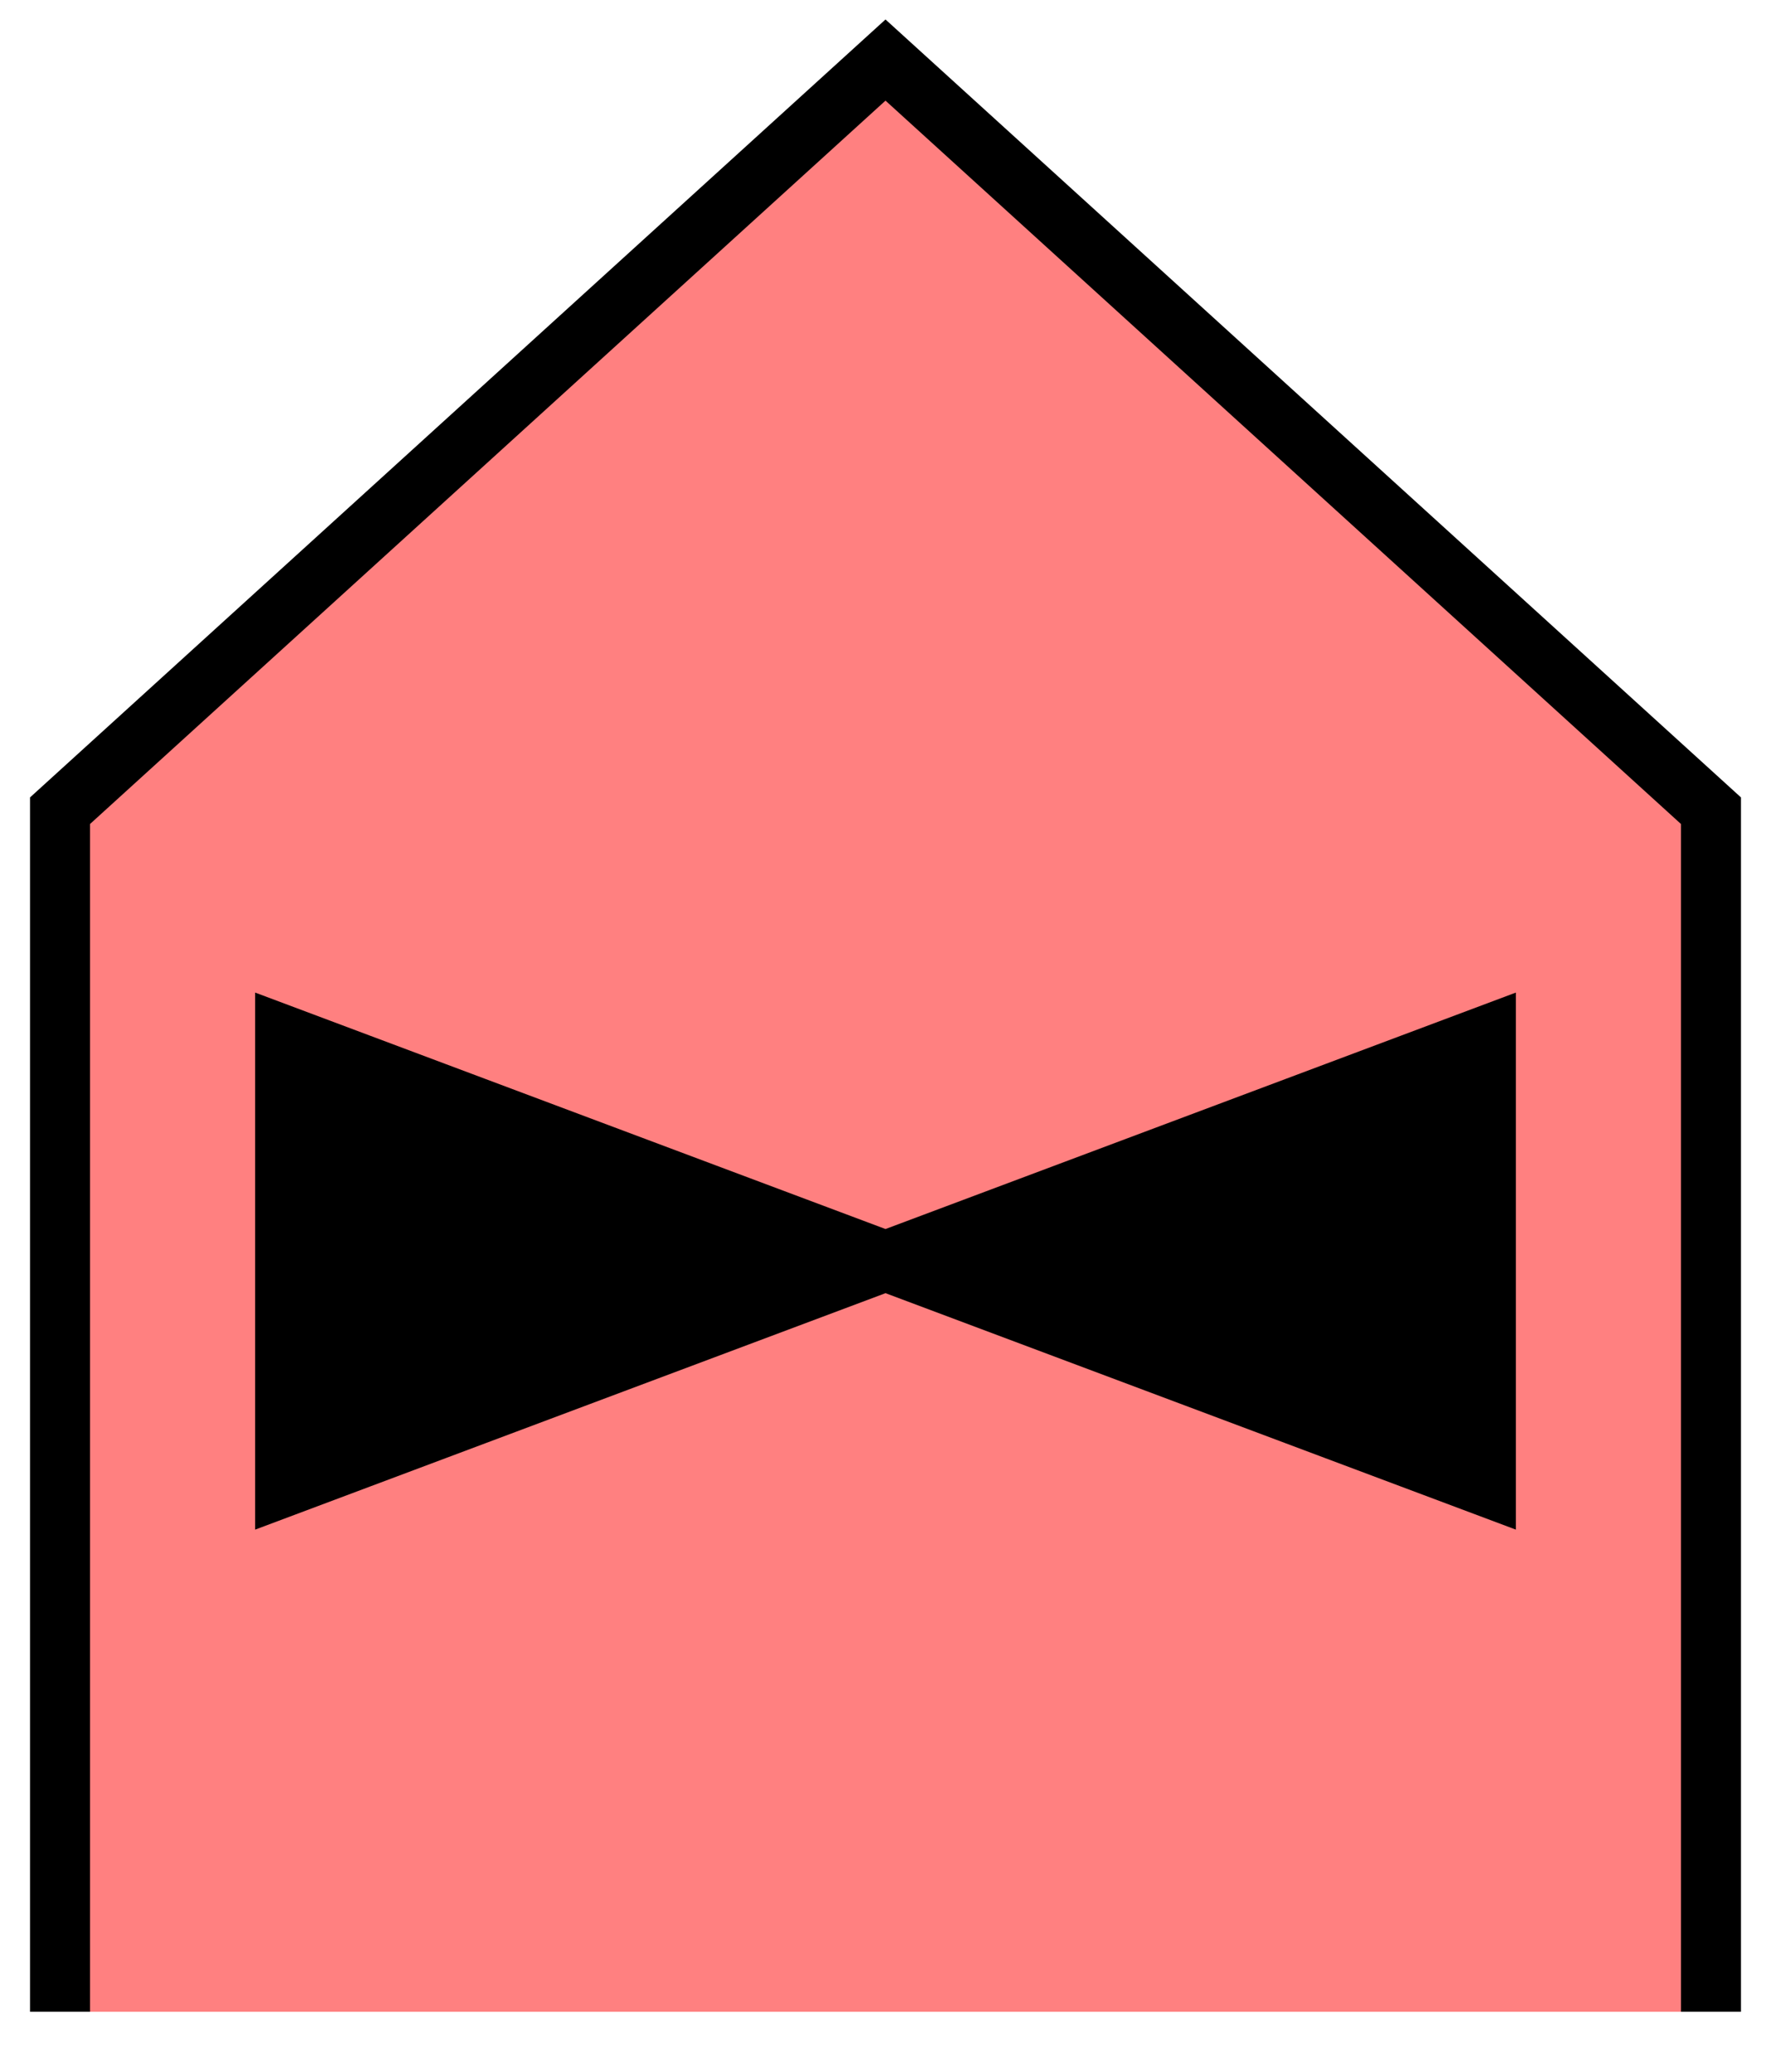 <svg xmlns="http://www.w3.org/2000/svg" version="1.2" baseProfile="tiny" width="236" height="276" viewBox="41 16 118 138"><path d="M 45,150 L45,70 100,20 155,70 155,150" stroke-width="4" stroke="black" fill="rgb(255,128,128)" fill-opacity="1" ></path><path d="M60,85 l40,15 40,-15 0,30 -40,-15 -40,15 z" stroke-width="4" stroke="black" fill="black" ></path></svg>